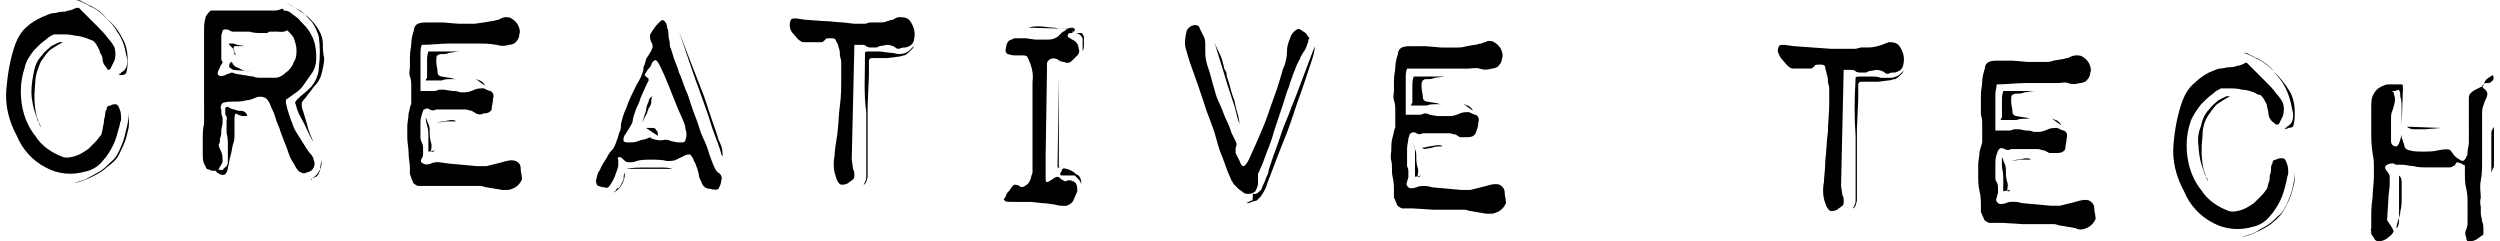 <?xml version="1.0" encoding="UTF-8" standalone="no"?>
<svg
   xmlns:dc="http://purl.org/dc/elements/1.1/"
   xmlns:cc="http://creativecommons.org/ns#"
   xmlns:rdf="http://www.w3.org/1999/02/22-rdf-syntax-ns#"
   xmlns:svg="http://www.w3.org/2000/svg"
   xmlns="http://www.w3.org/2000/svg"
   xmlns:sodipodi="http://sodipodi.sourceforge.net/DTD/sodipodi-0.dtd"
   xmlns:inkscape="http://www.inkscape.org/namespaces/inkscape"
   id="svg1037"
   viewBox="0 0 83.508 8.102"
   version="1.1"
   sodipodi:docname="CT.svg"
   width="0.87in"
   height="0.084in"
   inkscape:version="0.92.4 (5da689c313, 2019-01-14)">
  <defs
     id="defs7" />
  <sodipodi:namedview
     pagecolor="#ffffff"
     bordercolor="#666666"
     borderopacity="1"
     objecttolerance="10"
     gridtolerance="10"
     guidetolerance="10"
     inkscape:pageopacity="0"
     inkscape:pageshadow="2"
     inkscape:window-width="1715"
     inkscape:window-height="866"
     id="namedview5"
     showgrid="false"
     inkscape:pagecheckerboard="true"
     units="in"
     fit-margin-top="0"
     fit-margin-left="0"
     fit-margin-right="0"
     fit-margin-bottom="0"
     inkscape:zoom="3.94"
     inkscape:cx="62.297493"
     inkscape:cy="-4.6498774"
     inkscape:window-x="119"
     inkscape:window-y="48"
     inkscape:window-maximized="1"
     inkscape:current-layer="svg1037" />
  <path
     id="path20"
     d="m 3.329,2.214 c -0.044,-0.044 -0.089,-0.133 -0.089,-0.221 0,-0.088 -0.044,-0.177 -0.088,-0.221 0,-0.088 -0.044,-0.133 -0.088,-0.221 -0.044,-0.088 -0.089,-0.133 -0.133,-0.177 l -0.221,-0.088 c -0.133,-0.045 -0.266,-0.088 -0.398,-0.088 -0.133,-0.044 -0.31,-0.044 -0.443,-0.044 -0.089,0 -0.177,0 -0.266,0 -0.089,0.044 -0.177,0.088 -0.266,0.177 -0.133,0.088 -0.266,0.221 -0.398,0.354 -0.133,0.177 -0.266,0.354 -0.31,0.576 -0.088,0.266 -0.133,0.531 -0.133,0.797 0,0.531 0.133,1.063 0.487,1.505 0.221,0.354 0.576,0.576 0.93,0.708 0.133,0.044 0.31,0 0.443,-0.044 0.133,-0.044 0.266,-0.133 0.399,-0.221 0.088,-0.089 0.177,-0.177 0.266,-0.266 l 0.177,-0.221 0.044,-0.177 c 0,-0.088 0.044,-0.177 0.044,-0.266 0,-0.088 0.044,-0.177 0.044,-0.266 0,-0.089 0.044,-0.133 0.044,-0.133 0,-0.089 0.044,-0.133 0.133,-0.133 0.044,-0.044 0.133,-0.044 0.177,-0.044 0.044,0 0.089,0.044 0.133,0.177 0.044,0.088 0.044,0.221 0.044,0.354 -0.044,0.089 -0.044,0.221 -0.088,0.31 -0.044,0.177 -0.089,0.354 -0.177,0.531 -0.088,0.177 -0.221,0.398 -0.354,0.531 -0.133,0.177 -0.354,0.31 -0.576,0.354 -0.443,0.133 -0.93,0.089 -1.328,-0.133 C 0.894,5.401 0.54,5.003 0.363,4.56 c -0.266,-0.487 -0.398,-1.018 -0.354,-1.55 0.044,-0.531 0.133,-1.063 0.31,-1.55 0.089,-0.221 0.221,-0.443 0.399,-0.576 0.133,-0.133 0.31,-0.221 0.487,-0.31 0.133,-0.044 0.266,-0.133 0.398,-0.133 0.088,0 0.177,-0.044 0.221,-0.044 0.089,0 0.177,0 0.266,-0.045 0.088,0 0.177,-0.044 0.266,-0.088 0.044,0 0.089,0 0.089,0 0,0 0.044,0.044 0.088,0.088 0.044,0.045 0.133,0.133 0.177,0.177 l 0.354,0.354 c 0.133,0.133 0.266,0.266 0.354,0.398 0.089,0.088 0.177,0.221 0.221,0.31 0.044,0.133 0.044,0.31 0,0.443 -0.044,0.088 -0.089,0.177 -0.133,0.266 0,0.045 -0.089,0.045 -0.133,0.045 0.088,0 0,-0.045 -0.044,-0.133 z M 0.938,2.391 c 0.044,-0.221 0.133,-0.398 0.266,-0.531 0.089,-0.133 0.221,-0.221 0.31,-0.31 0.089,-0.044 0.177,-0.088 0.266,-0.133 0.088,0 0.133,0 0.133,0 -0.177,0.088 -0.31,0.177 -0.443,0.266 -0.133,0.133 -0.221,0.266 -0.31,0.399 -0.088,0.221 -0.177,0.443 -0.177,0.664 -0.044,0.399 -0.044,0.797 0.044,1.151 0.088,0.266 0.133,0.398 0.133,0.354 0,-0.044 -0.044,-0.133 -0.088,-0.177 -0.044,-0.133 -0.088,-0.266 -0.133,-0.398 -0.044,-0.177 -0.088,-0.399 -0.088,-0.576 0,-0.266 0.044,-0.487 0.088,-0.708 z m 2.833,0.089 c 0.044,0 0.088,0 0.088,-0.044 0.089,-0.045 0.133,-0.088 0.177,-0.177 0.044,-0.133 0.044,-0.266 0,-0.399 -0.044,-0.266 -0.133,-0.575 -0.31,-0.797 -0.088,-0.177 -0.221,-0.31 -0.354,-0.443 -0.133,-0.133 -0.266,-0.266 -0.443,-0.354 C 2.753,0.177 2.532,0.044 2.355,0 c 0.044,0 0.133,0 0.177,0.044 l 0.177,0.089 c 0.044,0.044 0.133,0.044 0.177,0.088 0.177,0.089 0.354,0.221 0.487,0.398 0.221,0.177 0.398,0.399 0.531,0.664 0.133,0.221 0.177,0.487 0.177,0.708 0,0.133 0,0.31 -0.044,0.443 0,0.044 -0.088,0.089 -0.177,0.089 0,0 -0.044,0 -0.088,-0.044 z m 0.354,1.284 c 0,0.133 0,0.266 0,0.398 0,0.133 -0.044,0.266 -0.088,0.443 -0.044,0.177 -0.133,0.354 -0.221,0.531 -0.089,0.221 -0.266,0.354 -0.443,0.487 -0.133,0.133 -0.31,0.221 -0.487,0.31 -0.177,0.089 -0.398,0.177 -0.62,0.221 0.133,-0.044 0.266,-0.089 0.398,-0.133 l 0.399,-0.221 c 0.177,-0.088 0.31,-0.221 0.443,-0.354 0.177,-0.133 0.266,-0.31 0.354,-0.531 0.089,-0.177 0.133,-0.398 0.177,-0.576 0.044,-0.177 0.088,-0.398 0.088,-0.576 z"
     inkscape:connector-curvature="0"
     style="stroke-width:0.443" />
  <path
     id="path22"
     d="m 6.871,0.354 c 0.088,0 0.221,0 0.31,0 h 0.487 0.841 0.443 c 0.088,0 0.177,0 0.266,-0.044 0.044,0 0.088,-0.044 0.088,0 0,0.044 0,0.044 0.044,0.044 0.088,0 0.177,0.045 0.221,0.089 0.089,0.088 0.221,0.133 0.31,0.266 0.133,0.133 0.266,0.266 0.354,0.443 0.133,0.221 0.177,0.487 0.177,0.797 0,0.177 -0.044,0.354 -0.133,0.487 -0.088,0.133 -0.221,0.31 -0.31,0.443 -0.089,0.133 -0.221,0.221 -0.354,0.31 -0.044,0.044 -0.133,0.088 -0.177,0.133 -0.044,0 -0.044,0.044 -0.044,0.044 0,0 0,0.044 0,0.089 0.044,0.221 0.133,0.487 0.221,0.708 0.044,0.133 0.089,0.221 0.177,0.354 0.088,0.133 0.133,0.221 0.221,0.354 0.088,0.133 0.133,0.221 0.221,0.31 0.044,0.044 0.089,0.133 0.089,0.177 0.044,0.089 0.044,0.177 0,0.266 -0.044,0.089 -0.089,0.133 -0.266,0.177 -0.044,0.044 -0.133,0 -0.221,-0.044 -0.089,-0.089 -0.133,-0.177 -0.177,-0.266 -0.089,-0.133 -0.133,-0.221 -0.177,-0.354 -0.044,-0.133 -0.088,-0.266 -0.133,-0.354 l -0.133,-0.354 c -0.044,-0.177 -0.133,-0.31 -0.177,-0.487 -0.044,-0.177 -0.133,-0.31 -0.177,-0.443 -0.044,-0.089 -0.088,-0.177 -0.177,-0.221 -0.089,-0.044 -0.221,-0.044 -0.31,0 -0.088,0.044 -0.221,0.089 -0.31,0.089 -0.133,0.044 -0.31,0.044 -0.443,0.044 -0.133,0 -0.221,0 -0.354,0.045 -0.044,0.044 -0.088,0.133 -0.044,0.221 0,0.088 0,0.177 0.044,0.266 0,0.044 0,0.088 0,0.177 0,0.088 -0.044,0.177 -0.044,0.266 0,0.088 0,0.177 -0.044,0.266 0,0.089 0,0.177 -0.044,0.177 0,0.089 0.044,0.177 0.088,0.266 0.044,0.089 0.044,0.221 0.044,0.31 0,0.088 -0.088,0.177 -0.133,0.266 -0.088,0.045 -0.177,0.089 -0.266,0.045 -0.089,-0.045 -0.133,-0.045 -0.133,-0.045 l -0.089,-0.177 c -0.044,-0.088 -0.044,-0.221 -0.044,-0.354 0,-0.177 0,-0.354 0,-0.487 0,-0.133 0,-0.354 0.044,-0.487 0,-0.177 0,-0.266 0,-0.266 V 3.41 c 0,-0.266 0,-0.575 0,-0.93 0,-0.354 0,-0.62 0,-0.93 V 1.019 c 0,-0.133 0,-0.266 0.044,-0.399 0,-0.088 0.088,-0.177 0.177,-0.266 z m 0.487,3.497 V 3.675 c 0,-0.089 0.044,-0.089 0.088,-0.089 0.088,0.044 0.133,0.089 0.221,0.089 0.088,0.044 0.133,0.044 0.221,0.044 0.088,0 0.133,0.044 0.177,0.089 0.044,0.088 0.044,0.088 -0.044,0.088 -0.089,0 -0.133,0 -0.221,-0.045 l -0.088,-0.044 c -0.044,0.044 -0.044,0.133 -0.044,0.177 0,0.044 0,0.133 0,0.221 0,0.088 0,0.177 0,0.266 0,0.133 0,0.266 -0.044,0.354 -0.044,0.133 -0.044,0.266 -0.089,0.398 -0.044,0.133 -0.044,0.266 -0.088,0.398 0,0.089 -0.044,0.177 -0.088,0.221 -0.044,0.044 -0.133,0.044 -0.266,-0.044 l -0.177,-0.177 c 0.044,0.044 0.089,0.044 0.133,0.044 0.044,0 0.133,0.044 0.177,0.044 0.044,0 0.044,0 0.044,0 0.044,-0.044 0.044,-0.089 0.088,-0.089 0.044,-0.044 0.088,-0.088 0.088,-0.177 0,-0.089 0,-0.177 0,-0.266 0,-0.089 0,-0.177 0,-0.266 0,-0.133 0,-0.31 -0.044,-0.443 0,-0.177 0,-0.31 0,-0.443 0.044,-0.088 -0.044,-0.177 -0.044,-0.177 z m 1.682,-2.789 h -0.177 c -0.044,0 -0.044,0 -0.088,0.045 -0.089,0 -0.221,0 -0.31,0 -0.177,0 -0.266,-0.045 -0.31,-0.045 h -0.221 c -0.044,0 -0.133,0 -0.177,0 -0.044,0 -0.088,0 -0.133,0 -0.044,0 -0.044,0 -0.133,-0.044 -0.044,-0.044 -0.177,-0.044 -0.221,0 0,0.044 -0.044,0.133 -0.044,0.177 0,0 0,0.044 0,0.088 0,0.044 0,0.133 0,0.221 0,0.089 0,0.177 0,0.266 0,0.044 0,0.133 0,0.177 0,0.044 0,0.089 0.044,0.133 0,0 0,0.044 -0.044,0.088 -0.044,0.044 -0.044,0.133 -0.089,0.177 -0.044,0.088 -0.044,0.177 0,0.177 0.044,0.044 0.089,0.044 0.221,0 0.044,-0.044 0.133,-0.044 0.221,-0.089 l 0.133,0.044 0.266,0.044 c 0.089,0 0.177,0.044 0.31,0.044 0.088,0.044 0.177,0.044 0.266,0.044 0.177,0 0.31,0 0.487,0 0.133,0 0.266,-0.088 0.354,-0.177 0.133,-0.088 0.221,-0.221 0.266,-0.354 0.088,-0.133 0.088,-0.266 0.088,-0.399 0,-0.133 -0.044,-0.266 -0.088,-0.398 -0.044,-0.088 -0.133,-0.177 -0.221,-0.266 -0.133,0.088 -0.266,0.044 -0.398,0.044 z m -1.55,0.399 c 0,0 0,0 0.089,0 0.044,0 0.088,0 0.177,0.044 l 0.266,0.044 h -0.133 c -0.089,0 -0.133,0 -0.221,0 -0.044,0.044 -0.044,0.089 0,0.177 0,0.044 0.044,0.088 0.044,0.133 v 0 c -0.044,-0.044 -0.088,-0.088 -0.044,-0.088 0,-0.044 -0.044,-0.088 -0.044,-0.133 -0.133,-0.133 -0.177,-0.177 -0.133,-0.177 z m 0.089,0.62 0.044,0.088 c 0.044,0.045 0.088,0.089 0.133,0.089 l 0.177,0.089 c 0.089,0.044 0.177,0.044 0.266,0.044 l -0.576,-0.044 -0.133,-0.089 c 0,0 0,-0.044 0,-0.044 0,-0.089 0.044,-0.133 0.089,-0.133 z m 1.815,-1.992 c 0.266,0.133 0.531,0.31 0.753,0.487 0.133,0.133 0.266,0.266 0.354,0.443 0.088,0.133 0.133,0.31 0.133,0.443 0,0.177 0,0.31 0.044,0.487 0,0.177 -0.044,0.354 -0.089,0.531 -0.044,0.177 -0.133,0.31 -0.266,0.443 -0.089,0.133 -0.177,0.221 -0.266,0.354 -0.044,0.044 -0.088,0.089 -0.133,0.177 0,0.089 0,0.177 0.044,0.266 0.044,0.133 0.088,0.31 0.133,0.443 0.044,0.221 0.133,0.399 0.221,0.62 -0.133,-0.221 -0.221,-0.443 -0.31,-0.62 -0.089,-0.177 -0.177,-0.31 -0.221,-0.443 -0.044,-0.088 -0.044,-0.177 -0.088,-0.266 0,-0.045 0.044,-0.089 0.133,-0.177 0.088,-0.088 0.221,-0.177 0.354,-0.31 0.177,-0.177 0.31,-0.443 0.31,-0.708 0.044,-0.354 0.044,-0.664 0,-1.018 -0.044,-0.177 -0.133,-0.354 -0.221,-0.487 -0.133,-0.133 -0.221,-0.266 -0.398,-0.399 -0.088,-0.044 -0.266,-0.133 -0.487,-0.266 z M 10.236,6.021 c 0,0 0.044,-0.044 0.044,-0.044 0.044,0 0.089,-0.045 0.133,-0.045 0.044,-0.044 0.088,-0.088 0.088,-0.133 0.044,-0.044 0.044,-0.088 0.044,-0.177 l 0.044,-0.266 c 0,0.044 0,0.089 0,0.133 0,0.089 -0.044,0.221 -0.088,0.266 -0.044,0.089 -0.133,0.177 -0.221,0.221 -0.044,0.088 -0.044,0.088 -0.044,0.044 z"
     inkscape:connector-curvature="0"
     style="stroke-width:0.443" />
  <path
     id="path24"
     d="m 15.947,1.461 c -0.044,0 -0.177,0 -0.398,0 h -0.664 c -0.266,0 -0.62,0.044 -0.93,0.044 -0.044,0.089 -0.044,0.221 -0.044,0.31 v 0.531 0.708 c 0.088,0 0.133,0 0.221,0 h 0.221 c 0.044,0 0.088,0 0.177,-0.044 h 0.177 l 0.266,0.044 c 0.088,0 0.177,0 0.266,0.044 h 0.177 c 0.089,0 0.221,-0.044 0.31,-0.089 0.089,-0.044 0.221,-0.044 0.31,-0.044 0.089,0.044 0.177,0.089 0.221,0.089 0.088,0.044 0.133,0.133 0.088,0.266 0,0.133 -0.044,0.221 -0.044,0.354 -0.044,0.088 -0.133,0.133 -0.266,0.133 -0.088,0.044 -0.177,0.044 -0.266,0 -0.044,-0.044 -0.088,-0.044 -0.133,-0.089 -0.088,0 -0.133,-0.044 -0.221,-0.044 h -0.753 c -0.044,0 -0.133,0 -0.221,0 -0.088,0.044 -0.133,0.044 -0.221,0 -0.044,-0.044 -0.133,-0.044 -0.177,0 -0.044,0 -0.044,0.044 -0.089,0.177 -0.044,0.133 -0.044,0.222 -0.044,0.354 0,0.133 0,0.222 0,0.354 0,0.088 0,0.133 0.044,0.221 0.044,0.089 0.044,0.133 0.044,0.221 0,0.044 0,0.088 0,0.133 0,0.044 0,0.133 -0.044,0.177 -0.044,0.088 -0.044,0.133 0.044,0.177 0.089,0.045 0.133,0.045 0.266,0 0.089,-0.044 0.177,-0.044 0.266,-0.044 l 0.31,0.044 0.487,0.045 0.487,0.044 c 0.088,0 0.221,0 0.31,0 0.177,-0.044 0.354,-0.088 0.531,-0.133 0.133,-0.044 0.31,-0.089 0.443,-0.044 0.088,0.044 0.177,0.088 0.177,0.266 0,0.133 0.044,0.221 0.044,0.354 -0.044,0.088 -0.089,0.177 -0.221,0.266 -0.088,0.044 -0.177,0.088 -0.266,0.088 -0.044,0 -0.133,0 -0.177,0 l -0.266,-0.044 -0.266,-0.044 c -0.044,0 -0.133,-0.044 -0.177,-0.044 h -0.354 -0.708 -0.708 -0.354 c -0.089,-0.044 -0.177,-0.088 -0.177,-0.177 -0.044,-0.044 -0.044,-0.133 -0.089,-0.221 0,0 0,-0.089 0,-0.221 0,-0.133 -0.044,-0.31 -0.044,-0.487 0,-0.177 -0.044,-0.354 -0.044,-0.531 0,-0.177 0,-0.266 0,-0.354 0,-0.133 0.044,-0.31 0.044,-0.443 0.044,-0.133 0.044,-0.266 0.089,-0.31 0,-0.089 0,-0.133 0,-0.221 0,-0.088 0,-0.221 0,-0.354 0,-0.133 0,-0.266 -0.044,-0.354 -0.044,-0.133 0,-0.221 0,-0.31 0,-0.089 0,-0.177 0,-0.354 0,-0.177 0.044,-0.31 0.044,-0.443 0,-0.133 0.044,-0.31 0.088,-0.443 0,-0.089 0.044,-0.177 0.133,-0.221 0.089,-0.044 0.221,-0.044 0.31,-0.044 0.177,0 0.31,0 0.531,0 l 0.531,0.044 h 0.31 c 0.044,0 0.133,0 0.221,0 l 0.31,-0.044 0.266,-0.044 c 0.089,0 0.133,-0.044 0.221,-0.044 0.089,-0.045 0.177,-0.088 0.221,-0.088 0.089,0 0.177,0 0.221,0.044 0.088,0.045 0.177,0.133 0.221,0.221 0.044,0.088 0.089,0.221 0.044,0.31 0,0.088 -0.044,0.177 -0.088,0.221 -0.044,0.088 -0.177,0.133 -0.266,0.133 -0.133,0.044 -0.266,0.044 -0.399,0 -0.266,-0.044 -0.398,-0.044 -0.531,-0.044 z m -0.708,0.266 c -0.133,0 -0.266,0.044 -0.354,0.044 -0.088,0.044 -0.177,0.044 -0.266,0.044 -0.044,0 -0.088,0 -0.133,0.044 -0.044,0 -0.044,0.089 -0.044,0.222 0,0.133 0.044,0.221 0.044,0.354 0,0.089 0.088,0.133 0.133,0.133 l 0.266,0.044 c 0.089,0 0.133,0.044 0.221,0.044 h 0.088 c -0.088,0 -0.133,0 -0.221,0 -0.133,0 -0.266,0 -0.354,0.044 -0.133,0 -0.31,0 -0.531,0 0,-0.044 0.044,-0.088 0.044,-0.088 0,-0.044 0,-0.133 0,-0.177 V 2.037 c 0,-0.089 0,-0.177 0.044,-0.31 z m -1.151,2.214 c 0.044,0.088 0.044,0.133 0.088,0.221 0.044,0.089 0.044,0.177 0.044,0.266 0,0.088 0,0.221 0.044,0.354 0.044,0.133 0,0.221 0,0.266 0,0.044 0,0.044 0.044,0.044 0.044,0 0.044,0 0.089,-0.044 l -0.221,0.044 c 0,-0.177 0,-0.354 0,-0.487 0,-0.133 0,-0.266 -0.044,-0.398 -0.044,-0.133 -0.044,-0.221 -0.044,-0.266 z m 0.31,0.177 h 0.044 c 0.089,0 0.133,-0.044 0.221,-0.044 l 0.266,-0.044 c 0.088,0 0.133,0 0.177,0.044 h -0.089 c -0.088,0 -0.177,0 -0.266,0 l -0.266,0.044 z m 1.372,-1.461 c 0.044,0 0.088,0.044 0.133,0.044 0.089,0.044 0.133,0.088 0.177,0.177 z"
     inkscape:connector-curvature="0"
     style="stroke-width:0.443" />
  <path
     id="path26"
     d="m 19.887,6.242 c -0.044,0 -0.088,-0.088 -0.088,-0.177 0.044,-0.133 0.044,-0.266 0.133,-0.354 0.044,-0.133 0.133,-0.266 0.221,-0.398 0.044,-0.089 0.089,-0.177 0.177,-0.266 0.089,-0.088 0.133,-0.221 0.177,-0.354 0.044,-0.089 0.044,-0.177 0.089,-0.266 0.044,-0.089 0.044,-0.177 0.044,-0.266 0.044,-0.177 0.089,-0.354 0.177,-0.531 0.089,-0.266 0.221,-0.531 0.354,-0.797 0.089,-0.133 0.177,-0.31 0.221,-0.487 0,-0.045 0,-0.133 0.044,-0.177 0,-0.044 0.044,-0.133 0.044,-0.177 0.044,-0.088 0.089,-0.133 0.133,-0.221 0.044,-0.044 0.044,-0.088 0.089,-0.177 0,-0.044 0,-0.133 -0.044,-0.177 -0.044,-0.088 -0.044,-0.177 -0.044,-0.221 0,-0.044 0.044,-0.089 0.089,-0.177 0.044,-0.044 0.088,-0.133 0.133,-0.177 0.044,-0.044 0.089,-0.088 0.133,-0.133 0.044,-0.044 0.089,-0.044 0.133,0 0.044,0.044 0.089,0.133 0.089,0.221 0.044,0.089 0.044,0.177 0.044,0.266 0,0.088 0.044,0.177 0.044,0.266 0,0.044 0,0.133 0.044,0.177 0,0.044 0.044,0.133 0.089,0.31 0.044,0.133 0.133,0.31 0.177,0.487 0.088,0.177 0.133,0.354 0.221,0.576 0.089,0.177 0.133,0.354 0.177,0.487 0.044,0.133 0.089,0.266 0.177,0.487 0.089,0.221 0.133,0.443 0.221,0.62 0.089,0.177 0.177,0.399 0.221,0.576 0.044,0.133 0.089,0.221 0.133,0.354 0.044,0.088 0.089,0.221 0.177,0.266 0.088,0.045 0.133,0.177 0.088,0.266 0,0.089 -0.044,0.177 -0.088,0.266 -0.044,0.044 -0.133,0.044 -0.31,0 -0.133,0 -0.221,-0.089 -0.266,-0.221 -0.044,-0.088 -0.089,-0.177 -0.089,-0.266 0,-0.044 -0.044,-0.133 -0.044,-0.177 -0.044,-0.088 -0.044,-0.133 -0.089,-0.221 -0.044,-0.044 -0.044,-0.133 -0.089,-0.177 -0.044,-0.044 -0.044,-0.089 -0.089,-0.089 0,0 -0.089,0 -0.177,0.044 -0.089,0.044 -0.177,0.089 -0.266,0.133 -0.089,0.044 -0.177,0.044 -0.31,0.044 -0.177,-0.044 -0.354,-0.044 -0.531,-0.044 -0.177,0 -0.354,0 -0.487,0.044 -0.089,0.044 -0.177,0.044 -0.266,0.044 -0.089,0 -0.133,-0.044 -0.177,-0.089 -0.044,-0.044 -0.089,-0.089 -0.133,-0.089 -0.044,0 -0.089,0.044 -0.044,0.089 0,0.044 0,0.133 0,0.177 0,0.088 -0.044,0.177 -0.089,0.31 -0.044,0.133 -0.089,0.221 -0.177,0.354 -0.044,0.089 -0.133,0.133 -0.177,0.089 -0.133,0 -0.177,-0.044 -0.221,-0.044 z m 0.886,-0.443 c 0,0.177 -0.044,0.31 -0.133,0.443 -0.044,0.089 -0.133,0.133 -0.221,0.221 0,-0.044 0,-0.044 0.044,-0.044 0,-0.044 0,-0.044 0.044,-0.088 l 0.089,-0.044 c 0.044,-0.089 0.089,-0.177 0.133,-0.266 0,-0.089 0,-0.177 0.044,-0.221 z M 22.721,4.029 22.544,3.63 C 22.455,3.409 22.366,3.188 22.278,2.966 22.189,2.745 22.101,2.524 22.012,2.346 21.968,2.258 21.924,2.125 21.835,2.037 c -0.044,-0.044 -0.089,0 -0.133,0.044 -0.044,0.044 -0.044,0.133 -0.089,0.177 -0.044,0.044 -0.089,0.088 -0.133,0.177 -0.044,0.044 -0.044,0.089 -0.044,0.089 l 0.089,0.088 c 0.044,0 0.044,0.044 0.044,0.088 0,0 -0.044,0.088 -0.089,0.177 l -0.177,0.398 c -0.044,0.177 -0.133,0.31 -0.177,0.443 -0.044,0.133 -0.089,0.266 -0.089,0.31 0,0.089 -0.044,0.133 -0.089,0.221 -0.044,0.088 -0.089,0.133 -0.133,0.221 -0.044,0.044 -0.089,0.133 -0.089,0.177 0,0.044 0,0.089 0,0.089 0.044,0.044 0.089,0.044 0.177,0.044 0.088,0 0.221,0 0.31,-0.044 0.089,-0.044 0.221,-0.044 0.31,-0.089 0.089,-0.044 0.133,-0.044 0.133,0 0.133,0.044 0.31,0.089 0.443,0.044 0.089,0 0.133,0 0.221,0.044 l 0.221,0.044 c 0.044,0 0.133,0 0.177,0 0.044,0 0.089,-0.044 0.089,-0.088 0.044,-0.133 0.044,-0.221 0,-0.354 0,-0.088 -0.044,-0.221 -0.089,-0.31 z m -1.904,1.638 c 0.221,-0.044 0.443,-0.044 0.664,-0.044 h 0.487 c 0.133,0 0.266,0 0.398,0.044 z m 0.531,-1.55 c 0.044,-0.133 0.088,-0.266 0.133,-0.399 0,-0.088 0.044,-0.221 0.089,-0.31 0,-0.088 0.044,-0.133 0.133,-0.177 -0.044,0.044 -0.044,0.133 -0.044,0.177 0,0.089 -0.044,0.177 -0.089,0.221 0,0.044 -0.044,0.088 -0.044,0.133 0,0.044 -0.044,0.088 -0.089,0.177 z m 0.133,0.177 h 0.089 c 0.044,0 0.089,0 0.133,0 0.044,0 0.088,0 0.133,0.089 0.044,0.045 0.044,0.088 0.044,0.177 z m 2.568,0.93 c -0.044,0 -0.044,-0.088 -0.089,-0.221 -0.044,-0.133 -0.089,-0.266 -0.177,-0.487 C 23.695,4.294 23.65,4.117 23.562,3.852 23.473,3.586 23.385,3.365 23.296,3.099 23.075,2.524 22.853,1.815 22.588,1.062 c 0.31,0.797 0.576,1.505 0.841,2.17 l 0.266,0.797 c 0.088,0.266 0.177,0.487 0.221,0.664 0.088,0.177 0.133,0.31 0.133,0.443 0,0.133 0.044,0.133 0,0.088 z"
     inkscape:connector-curvature="0"
     style="stroke-width:0.443" />
  <path
     id="path28"
     d="m 28.476,0.797 h 0.177 c 0.044,0 0.089,0 0.177,0 0.044,0 0.133,-0.044 0.177,-0.044 h 0.31 c 0.088,0 0.177,0 0.266,-0.044 0.044,0 0.089,-0.044 0.177,-0.044 0.089,-0.045 0.133,-0.088 0.221,-0.088 0.089,0 0.177,0 0.266,0.044 0.089,0.044 0.133,0.133 0.177,0.221 0.089,0.177 0.089,0.354 0.044,0.531 -0.044,0.133 -0.133,0.177 -0.266,0.221 -0.089,0 -0.133,0 -0.221,0.044 -0.044,0 -0.089,0 -0.133,-0.044 -0.044,-0.044 -0.177,-0.089 -0.266,-0.089 l -0.266,0.044 -0.089,0.044 c -0.044,0 -0.089,0 -0.177,0 -0.044,0 -0.133,0 -0.177,-0.044 -0.044,-0.044 -0.089,-0.044 -0.177,-0.044 h -0.221 l -0.089,3.852 0.044,0.31 c 0.044,0.089 0.044,0.133 0.044,0.221 0,0.044 0,0.088 -0.044,0.133 -0.044,0.044 -0.133,0.088 -0.177,0.133 -0.088,0.044 -0.133,0.044 -0.221,0.044 -0.044,0 -0.133,-0.088 -0.177,-0.266 -0.089,-0.221 -0.089,-0.487 -0.044,-0.708 0,-0.177 0.044,-0.398 0.089,-0.708 0.044,-0.31 0.044,-0.664 0.089,-0.974 0.044,-0.31 0.044,-0.62 0.044,-0.93 0,-0.177 0,-0.354 0,-0.531 0,-0.089 -0.044,-0.177 -0.044,-0.222 0,-0.088 0,-0.177 -0.044,-0.266 0,-0.089 -0.044,-0.133 -0.089,-0.221 0,-0.044 -0.044,-0.088 -0.133,-0.088 -0.133,0 -0.221,0 -0.221,0.044 -0.044,0.044 -0.089,0.088 -0.133,0.088 -0.044,0 -0.088,0 -0.133,0 h -0.221 -0.221 c -0.044,0 -0.089,0 -0.133,-0.044 -0.089,-0.044 -0.133,-0.133 -0.221,-0.221 -0.089,-0.089 -0.133,-0.177 -0.133,-0.31 0,-0.044 0,-0.133 0.044,-0.177 0,-0.044 0.089,-0.044 0.177,-0.044 l 0.31,0.044 0.62,0.044 c 0.221,0 0.443,0.044 0.62,0.044 z m 0.354,0.974 c 0,-0.044 0.088,-0.044 0.177,-0.044 h 0.31 l 0.354,0.044 c 0.133,0 0.221,0.044 0.31,0.044 0.133,0 0.266,-0.044 0.354,-0.133 0.044,-0.044 0.089,-0.088 0.133,-0.133 0,0.044 -0.044,0.089 -0.088,0.133 -0.044,0.044 -0.133,0.133 -0.221,0.177 -0.088,0 -0.133,0.045 -0.221,0.045 l -0.354,0.044 c -0.133,0 -0.221,0 -0.354,0 h -0.177 c -0.044,0 -0.089,0.044 -0.089,0.089 v 0.487 l -0.044,1.018 c 0,0.398 0,0.753 0,1.151 0,0.398 0,0.664 0,0.841 0,0.133 0,0.266 0,0.398 0,0.045 -0.044,0.133 -0.044,0.177 -0.044,0.044 -0.044,0.088 -0.089,0.088 0,-0.044 0.044,-0.044 0.044,-0.088 0.044,-0.088 0.044,-0.133 0.044,-0.221 V 5.668 c 0,-0.133 0,-0.31 0,-0.487 0,-0.177 0,-0.398 0,-0.664 0,-0.266 0,-0.487 0,-0.753 -0.089,-0.575 -0.044,-1.24 -0.044,-1.992 z"
     inkscape:connector-curvature="0"
     style="stroke-width:0.443" />
  <path
     id="path30"
     d="m 35.781,1.107 c 0.044,0 0.089,0 0.133,0 0.044,0 0.089,0 0.133,0 0.044,0 0.089,0 0.089,0.044 0.044,0.044 0.044,0.088 0.044,0.133 0,0.044 0,0.133 0,0.177 0,0.089 0,0.177 -0.044,0.266 V 1.461 c 0,-0.044 0,-0.133 0,-0.177 -0.044,-0.088 -0.133,-0.177 -0.266,-0.177 -0.133,0 -0.221,0 -0.221,0.044 0,0.044 -0.044,0.044 0,0.088 0.044,0.045 0.088,0.045 0.133,0.089 0.133,0.044 0.221,0.177 0.221,0.31 0.044,0.088 0,0.177 -0.044,0.221 -0.044,0.044 -0.133,0.133 -0.177,0.177 -0.089,0.088 -0.177,0.088 -0.266,0.045 -0.089,0 -0.177,-0.045 -0.222,-0.089 -0.088,-0.044 -0.177,-0.044 -0.266,0 -0.044,0.044 -0.089,0.089 -0.089,0.133 v 0.266 l -0.044,2.834 V 5.446 c 0,0.089 0,0.177 0,0.266 0,0.088 0,0.177 0,0.266 0,0.088 0,0.133 0.044,0.133 0.044,0 0.089,-0.044 0.177,-0.088 0.044,-0.044 0.133,-0.089 0.177,-0.089 0.044,0 0.089,0.045 0.133,0.089 0.089,0.044 0.133,0.088 0.177,0.044 0.089,-0.044 0.221,0 0.31,0.089 0.044,0.088 0.044,0.177 0.044,0.266 -0.044,0.088 -0.089,0.221 -0.133,0.31 -0.044,0.089 -0.177,0.177 -0.266,0.177 -0.133,0 -0.221,0 -0.354,-0.044 -0.089,0 -0.221,-0.044 -0.398,-0.044 l -0.398,-0.044 c -0.133,0 -0.31,0 -0.531,0 -0.221,0 -0.354,0 -0.354,-0.044 -0.044,-0.044 -0.044,-0.044 0,-0.089 0.044,-0.044 0.044,-0.133 0.089,-0.177 0.044,-0.044 0.089,-0.089 0.133,-0.177 0.044,-0.044 0.089,-0.089 0.089,-0.089 0.044,0 0.133,0 0.177,0.045 0.044,0.044 0.133,0.044 0.177,0 0.088,-0.045 0.133,-0.088 0.177,-0.177 0.044,-0.088 0.044,-0.177 0.089,-0.266 V 5.313 c 0,-0.266 0,-0.62 0,-0.974 0,-0.354 0,-0.664 0,-0.974 0,-0.31 0,-0.487 0,-0.62 0.044,-0.31 -0.044,-0.575 -0.177,-0.841 -0.044,-0.045 -0.088,-0.045 -0.177,-0.045 H 33.833 c -0.089,0 -0.177,-0.044 -0.221,-0.044 -0.044,-0.044 -0.089,-0.088 -0.044,-0.221 0,-0.089 0.044,-0.177 0.089,-0.221 0.044,-0.044 0.133,-0.044 0.177,-0.088 0.088,0 0.133,0 0.221,0 0.044,0 0.133,0 0.177,0 l 0.31,0.044 c 0.133,0 0.31,0 0.443,0 0.133,0 0.266,-0.044 0.354,-0.133 0.044,-0.044 0.089,-0.089 0.133,-0.133 0.044,0 0.089,-0.044 0.133,-0.088 0.044,-0.045 0.133,-0.045 0.177,-0.045 0.089,0 0.089,0.045 0.089,0.089 0,0.044 -0.044,0.044 -0.089,0.044 0.044,0.045 0,0.045 0,0.045 z M 34.32,0.93 c 0.133,-0.044 0.221,-0.044 0.354,-0.044 0.177,0 0.354,0.044 0.531,0.044 0.177,0.044 0.443,0.044 0.708,0.044 z m 1.018,3.055 c 0,0.354 0,0.708 0,0.974 0,0.177 0,0.354 0,0.531 0,0 0,0.045 0,0.045 0,0 0,0.044 0,0.044 0,0 0,0.044 0.044,0.044 h -0.089 l 0.044,-3.055 z m 0.089,1.771 c 0,-0.089 0.089,-0.133 0.133,-0.089 0,0 0,0 0.044,0 0.133,0.044 0.221,0.089 0.31,0.177 0.133,0.044 0.177,0.177 0.177,0.31 0,0.088 0,0.177 0,0.266 0,0.044 0,0 0,-0.044 0,-0.044 0,-0.133 0,-0.177 0,-0.044 -0.044,-0.133 -0.089,-0.177 -0.044,-0.044 -0.089,-0.089 -0.133,-0.133 h -0.089 c -0.044,0 -0.089,0 -0.177,0 -0.044,0 -0.088,0 -0.133,0 -0.044,0 -0.089,0 -0.089,-0.044 0,-0.044 0.044,-0.089 0.044,-0.089 0,0 0,0 0,0 z"
     inkscape:connector-curvature="0"
     style="stroke-width:0.443" />
  <path
     id="path32"
     d="m 43.706,1.417 c -0.044,0.088 -0.044,0.133 -0.089,0.221 -0.044,0.088 -0.089,0.133 -0.133,0.221 -0.044,0.045 -0.044,0.133 -0.089,0.177 -0.044,0.088 -0.089,0.177 -0.133,0.31 -0.044,0.088 -0.089,0.221 -0.133,0.354 -0.044,0.088 -0.044,0.177 -0.089,0.266 -0.044,0.089 -0.089,0.266 -0.177,0.531 l -0.31,0.93 c -0.089,0.354 -0.221,0.62 -0.31,0.885 -0.089,0.266 -0.177,0.398 -0.177,0.443 -0.044,0.044 -0.044,0.089 -0.044,0.133 0,0.088 0,0.177 0,0.266 0,0.088 -0.044,0.177 -0.089,0.266 -0.044,0.044 -0.133,0.088 -0.221,0.088 -0.044,0 -0.133,0 -0.177,-0.044 -0.044,-0.044 -0.133,-0.089 -0.177,-0.133 -0.044,-0.044 -0.089,-0.089 -0.133,-0.133 -0.044,-0.044 -0.044,-0.088 -0.089,-0.133 l -0.133,-0.31 -0.177,-0.487 C 40.784,5.18 40.696,4.958 40.607,4.604 40.518,4.25 40.341,3.896 40.209,3.453 40.076,3.055 39.943,2.656 39.81,2.302 39.677,1.948 39.633,1.727 39.589,1.594 c -0.044,-0.177 0,-0.398 0.044,-0.576 0.089,-0.133 0.177,-0.177 0.31,-0.177 0.133,0.044 0.089,0.044 0.133,0.133 0.044,0.088 0.089,0.177 0.133,0.266 0.044,0.089 0.044,0.177 0.044,0.31 0,0.089 0,0.133 0,0.221 0,0.177 0.044,0.354 0.089,0.487 0.088,0.221 0.133,0.487 0.221,0.753 0.044,0.177 0.089,0.31 0.177,0.487 0.089,0.177 0.133,0.354 0.221,0.531 0.089,0.177 0.133,0.31 0.177,0.443 0.044,0.089 0.089,0.177 0.133,0.266 0.044,0.089 0.044,0.133 0,0.221 0,0.044 0,0.133 0,0.177 0.044,0.088 0.089,0.177 0.133,0.266 0.044,0.133 0.089,0.177 0.133,0.177 0.089,-0.044 0.133,-0.133 0.177,-0.221 l 0.221,-0.487 c 0.044,-0.089 0.133,-0.31 0.266,-0.62 0.133,-0.31 0.221,-0.62 0.354,-0.974 0.133,-0.354 0.221,-0.664 0.31,-0.974 0.089,-0.177 0.133,-0.398 0.133,-0.62 0,-0.177 0.088,-0.354 0.133,-0.487 0.044,-0.089 0.133,-0.177 0.221,-0.221 0.044,0 0.089,0 0.133,0.044 0.044,0.044 0.089,0.044 0.133,0.088 0.044,0.044 0.089,0.133 0.133,0.177 -0.044,0.044 -0.044,0.088 -0.044,0.133 z m -2.302,2.745 c 0,-0.044 -0.044,-0.088 -0.044,-0.133 -0.044,-0.088 -0.044,-0.177 -0.089,-0.31 0,-0.044 -0.044,-0.177 -0.133,-0.443 C 41.05,3.011 40.961,2.745 40.873,2.435 L 40.519,1.284 c 0.044,0.177 0.133,0.354 0.221,0.531 0.089,0.177 0.089,0.266 0.133,0.399 0,0.088 0.044,0.133 0.089,0.221 0,0.133 0.044,0.221 0.089,0.354 0.044,0.177 0.089,0.354 0.177,0.576 0.044,0.221 0.088,0.398 0.133,0.531 0,0.044 0.044,0.177 0.044,0.266 z m 2.524,-2.612 c 0,0.133 -0.044,0.31 -0.089,0.443 l -0.31,0.93 c -0.133,0.354 -0.266,0.753 -0.398,1.151 -0.133,0.398 -0.31,0.797 -0.443,1.151 -0.133,0.354 -0.266,0.708 -0.354,0.93 -0.044,0.177 -0.133,0.31 -0.221,0.443 -0.044,0.044 -0.089,0.088 -0.133,0.133 L 41.803,6.774 c -0.044,0.044 -0.133,0.044 -0.177,0.044 L 41.803,6.73 c 0.044,0 0.044,-0.045 0.044,-0.133 0,-0.044 0,-0.044 0,-0.088 h 0.044 c 0.044,0 0.088,0 0.133,-0.044 0.044,-0.044 0.133,-0.089 0.133,-0.177 0.044,-0.089 0.089,-0.177 0.133,-0.31 0.044,-0.088 0.089,-0.177 0.089,-0.266 l 0.177,-0.531 c 0.089,-0.221 0.177,-0.487 0.266,-0.752 0.088,-0.266 0.221,-0.531 0.31,-0.797 0.221,-0.531 0.487,-1.284 0.797,-2.081 z"
     inkscape:connector-curvature="0"
     style="stroke-width:0.443" />
  <path
     id="path34"
     d="m 49.063,2.302 h -1.107 c -0.266,0 -0.62,0 -0.93,0 -0.044,0.088 -0.044,0.221 -0.044,0.31 v 0.531 0.708 c 0.089,0 0.133,0 0.221,0 0.089,0 0.133,0 0.221,0 0.044,0 0.089,0 0.177,-0.044 0.044,0 0.133,0 0.177,0.044 l 0.266,0.045 c 0.089,0 0.177,0 0.266,0 h 0.177 c 0.089,0 0.221,-0.045 0.31,-0.088 0.089,-0.044 0.221,-0.044 0.31,-0.044 0.089,0.044 0.177,0.088 0.221,0.088 0.089,0.045 0.133,0.133 0.089,0.266 0,0.133 -0.044,0.221 -0.089,0.354 -0.044,0.089 -0.133,0.133 -0.266,0.133 -0.089,0 -0.177,0 -0.266,0 l -0.133,-0.088 c -0.088,0 -0.133,-0.044 -0.221,-0.044 h -0.354 -0.531 c -0.088,0.044 -0.133,0.044 -0.221,0 -0.044,-0.044 -0.133,-0.044 -0.177,0 -0.044,0 -0.044,0.044 -0.089,0.177 0,0.088 -0.044,0.221 -0.044,0.354 0,0.133 0,0.221 0,0.354 0,0.089 0,0.133 0,0.221 0.044,0.088 0.044,0.133 0.044,0.221 0,0.089 0,0.133 0,0.133 0,0.045 -0.044,0.133 -0.044,0.177 -0.044,0.088 0,0.133 0.044,0.177 0.044,0.044 0.133,0.044 0.266,0 0.089,-0.044 0.177,-0.044 0.266,-0.044 0.044,0 0.133,0 0.266,0.044 l 0.487,0.044 0.487,0.044 c 0.089,0 0.221,0 0.31,0 0.177,-0.044 0.354,-0.088 0.531,-0.133 0.133,-0.045 0.31,-0.088 0.443,-0.045 0.089,0.045 0.177,0.133 0.177,0.266 0,0.133 0.044,0.221 0.044,0.354 -0.044,0.088 -0.088,0.177 -0.221,0.266 -0.088,0.044 -0.177,0.089 -0.266,0.089 -0.044,0 -0.133,0 -0.177,0 L 49.417,7.128 49.152,7.083 c -0.044,0 -0.133,-0.044 -0.177,-0.044 h -0.354 -0.708 l -0.708,-0.044 h -0.354 c -0.089,-0.044 -0.177,-0.088 -0.177,-0.177 -0.044,-0.044 -0.044,-0.133 -0.089,-0.177 0,0 0,-0.088 0,-0.221 0,-0.133 0,-0.31 -0.044,-0.487 -0.044,-0.177 0,-0.354 -0.044,-0.531 -0.044,-0.177 0,-0.266 0,-0.354 0,-0.133 0,-0.31 0.044,-0.443 0.044,-0.133 0.044,-0.266 0.089,-0.31 0,-0.088 0,-0.133 0,-0.221 0,-0.088 0,-0.222 0,-0.354 0,-0.133 0,-0.221 -0.044,-0.354 -0.044,-0.133 0,-0.221 0,-0.31 0,-0.089 0,-0.177 0,-0.354 0,-0.177 0.044,-0.31 0.044,-0.443 0,-0.133 0.044,-0.31 0.089,-0.443 0,-0.088 0.044,-0.177 0.133,-0.221 0.089,-0.044 0.221,-0.044 0.31,-0.044 h 0.487 l 0.531,0.044 h 0.31 c 0.089,0 0.133,0 0.221,0 0.088,0 0.177,0 0.31,-0.044 l 0.266,-0.044 c 0.089,0 0.133,-0.044 0.221,-0.044 0.089,-0.044 0.177,-0.044 0.221,-0.088 0.089,0 0.177,0 0.221,0.044 0.089,0.044 0.177,0.133 0.221,0.221 0.044,0.088 0.088,0.221 0.044,0.31 0,0.089 -0.044,0.177 -0.089,0.221 -0.044,0.089 -0.177,0.133 -0.266,0.133 -0.133,0.045 -0.266,0.045 -0.398,0 -0.133,-0.044 -0.266,0 -0.398,0 z m -0.753,0.266 -0.354,0.044 c -0.089,0.044 -0.177,0.044 -0.266,0.044 -0.044,0 -0.089,0 -0.133,0.044 -0.044,0.044 -0.044,0.088 -0.044,0.221 0,0.133 0.044,0.221 0.044,0.354 0,0.089 0.089,0.133 0.133,0.133 l 0.266,0.045 c 0.088,0 0.133,0.044 0.221,0.044 h 0.089 c -0.089,0 -0.133,0 -0.221,0 -0.133,0 -0.266,0 -0.354,0.044 h -0.531 c 0,-0.044 0.044,-0.089 0.044,-0.089 0,-0.044 0,-0.133 0,-0.177 V 2.878 c 0,-0.088 0,-0.177 0.044,-0.31 z m -1.107,2.214 c 0.044,0.089 0.044,0.133 0.089,0.221 0.044,0.088 0.044,0.177 0.044,0.266 0,0.089 0,0.221 0.044,0.354 0.044,0.133 0,0.221 0,0.266 0,0.044 0,0.044 0.044,0.044 0.044,0 0.044,-0.044 0.089,-0.044 l -0.221,0.044 c 0,-0.177 0,-0.354 0,-0.487 0,-0.133 0,-0.266 0,-0.399 0,-0.133 -0.089,-0.221 -0.089,-0.266 z m 0.31,0.177 c 0,0 0,0 0.044,0 0.089,0 0.133,-0.044 0.221,-0.044 l 0.266,-0.044 c 0.089,0 0.133,0 0.177,0.044 h -0.088 c -0.089,0 -0.177,0 -0.266,0.044 l -0.266,0.044 z m 1.417,-1.461 c 0.044,0 0.089,0.044 0.133,0.044 0.089,0.044 0.133,0.088 0.177,0.177 z"
     inkscape:connector-curvature="0"
     style="stroke-width:0.443" />
  <path
     id="path36"
     d="m 61.726,1.638 h 0.177 0.177 l 0.177,-0.044 h 0.266 c 0.133,0 0.31,-0.044 0.443,-0.089 0.089,-0.044 0.133,-0.044 0.221,-0.088 0.088,0 0.177,0 0.266,0.044 0.089,0.044 0.133,0.133 0.177,0.221 0.088,0.177 0.088,0.354 0.044,0.531 -0.044,0.133 -0.133,0.177 -0.266,0.221 -0.088,0 -0.177,0 -0.221,0.044 -0.044,0 -0.088,0 -0.133,-0.044 -0.044,-0.045 -0.177,-0.088 -0.266,-0.088 l -0.266,0.044 -0.089,0.045 c -0.044,0 -0.088,0 -0.177,0 -0.044,0 -0.133,0 -0.177,-0.045 -0.045,-0.044 -0.089,-0.044 -0.177,-0.044 h -0.221 l -0.088,3.896 0.045,0.31 c 0.044,0.044 0.044,0.133 0.044,0.221 0,0.044 0,0.088 -0.044,0.133 -0.045,0.044 -0.133,0.088 -0.177,0.133 -0.089,0.044 -0.133,0.044 -0.221,0.044 -0.088,-0.044 -0.133,-0.133 -0.177,-0.266 -0.088,-0.221 -0.088,-0.487 -0.044,-0.708 0,-0.177 0.044,-0.398 0.044,-0.708 0.044,-0.354 0.044,-0.664 0.089,-0.974 0,-0.31 0.044,-0.62 0.044,-0.93 0,-0.177 0,-0.354 0,-0.531 0,-0.088 -0.044,-0.177 -0.044,-0.221 0,-0.088 0,-0.177 -0.045,-0.266 0,-0.089 -0.044,-0.133 -0.044,-0.221 0,-0.044 -0.044,-0.089 -0.133,-0.089 -0.133,0 -0.221,0 -0.221,0.044 -0.044,0.044 -0.089,0.088 -0.133,0.088 -0.044,0 -0.089,0 -0.133,0 h -0.221 -0.221 c -0.044,0 -0.088,0 -0.133,-0.044 -0.088,-0.044 -0.133,-0.133 -0.221,-0.221 -0.088,-0.089 -0.133,-0.177 -0.177,-0.31 0,-0.044 0,-0.133 0.044,-0.177 0,-0.044 0.089,-0.044 0.177,-0.044 l 0.31,0.044 0.62,0.044 0.62,0.044 z m 0.354,0.974 c 0,-0.044 0.088,-0.044 0.177,-0.044 h 0.31 c 0.133,0 0.266,0 0.354,0.044 0.133,0 0.221,0 0.31,0 0.133,0 0.266,-0.044 0.354,-0.133 0.044,-0.044 0.089,-0.089 0.133,-0.133 -0.044,0.044 -0.044,0.088 -0.088,0.133 -0.044,0.044 -0.133,0.133 -0.222,0.177 -0.088,0 -0.133,0.044 -0.221,0.044 l -0.354,0.044 c -0.133,0 -0.221,0 -0.354,0 h -0.221 c -0.044,0 -0.088,0.044 -0.088,0.089 V 3.321 l -0.044,1.018 c 0,0.398 0,0.753 0,1.151 0,0.399 0,0.664 0,0.841 0,0.133 0,0.266 0,0.398 0,0.044 -0.044,0.133 -0.044,0.177 -0.045,0.044 -0.045,0.088 -0.089,0.088 0,-0.044 0.044,-0.044 0.044,-0.088 0.045,-0.088 0.045,-0.133 0.045,-0.221 V 6.464 c 0,-0.133 0,-0.31 0,-0.487 0,-0.177 0,-0.399 0,-0.664 0,-0.266 0,-0.487 0,-0.753 -0.045,-0.576 -0.045,-1.195 0,-1.948 z"
     inkscape:connector-curvature="0"
     style="stroke-width:0.443" />
  <path
     id="path38"
     d="m 68.853,2.789 c -0.044,0 -0.177,0 -0.398,0 h -0.708 c -0.266,0 -0.62,0.044 -0.93,0.044 0,0.089 -0.044,0.221 -0.044,0.31 v 0.531 0.708 c 0.088,0 0.133,0 0.221,0 0.089,0 0.133,0 0.222,0 0.044,0 0.088,0 0.177,-0.044 0.044,0 0.133,0 0.177,0 l 0.221,0.044 c 0.089,0 0.177,0 0.266,0.045 h 0.177 c 0.088,0 0.221,-0.045 0.31,-0.089 0.089,-0.044 0.222,-0.044 0.31,-0.044 0.089,0.044 0.177,0.089 0.221,0.089 0.088,0.045 0.133,0.133 0.088,0.266 0,0.133 -0.044,0.222 -0.044,0.354 -0.044,0.088 -0.133,0.133 -0.266,0.133 -0.088,0 -0.177,0 -0.266,0 l -0.177,-0.089 c -0.088,0 -0.133,-0.044 -0.221,-0.044 h -0.354 -0.531 c -0.088,0.044 -0.133,0.044 -0.221,0 -0.089,-0.044 -0.133,-0.044 -0.177,0 -0.044,0.044 -0.044,0.044 -0.089,0.177 -0.044,0.133 -0.044,0.221 -0.044,0.354 0,0.133 0,0.221 0,0.354 0,0.133 0,0.177 0.044,0.221 0.044,0.088 0.044,0.133 0.044,0.221 v 0.133 c 0,0.044 -0.044,0.133 -0.044,0.177 -0.044,0.089 0,0.133 0.044,0.177 0.044,0.044 0.133,0.044 0.266,0 0.089,-0.044 0.177,-0.044 0.266,-0.044 0.044,0 0.133,0 0.266,0.044 l 0.487,0.044 0.487,0.044 c 0.088,0 0.221,0 0.31,0 0.177,-0.044 0.354,-0.088 0.531,-0.133 0.133,-0.044 0.31,-0.089 0.443,-0.044 0.089,0.044 0.177,0.133 0.177,0.266 0,0.133 0.044,0.222 0.044,0.354 -0.044,0.088 -0.089,0.177 -0.221,0.266 -0.088,0.044 -0.177,0.088 -0.266,0.088 -0.044,0 -0.133,0 -0.177,-0.044 l -0.266,-0.045 -0.266,-0.044 c -0.044,0 -0.133,-0.045 -0.177,-0.045 h -0.354 -0.708 l -0.708,-0.044 h -0.443 c -0.088,-0.044 -0.177,-0.089 -0.177,-0.177 -0.044,-0.044 -0.044,-0.133 -0.088,-0.177 0,0 0,-0.088 0,-0.221 0,-0.133 0,-0.31 -0.045,-0.487 -0.045,-0.177 -0.045,-0.354 -0.045,-0.531 0,-0.177 0,-0.266 0,-0.354 0,-0.133 0.045,-0.31 0.045,-0.443 l 0.089,-0.31 c 0,-0.088 0,-0.133 0,-0.221 0,-0.089 0,-0.221 0,-0.354 0,-0.133 0,-0.221 -0.044,-0.354 0,-0.088 0,-0.221 0,-0.31 0,-0.089 0,-0.177 0,-0.354 0,-0.177 0.044,-0.31 0.044,-0.443 0,-0.133 0.044,-0.31 0.088,-0.443 0,-0.088 0.044,-0.177 0.133,-0.221 0.088,-0.044 0.222,-0.044 0.31,-0.044 h 0.487 l 0.531,0.044 c 0.177,0 0.266,0 0.31,0 0.088,0 0.133,0 0.221,0 0.089,0 0.221,0 0.31,-0.044 l 0.266,-0.044 c 0.089,0 0.133,-0.044 0.221,-0.044 0.088,-0.044 0.177,-0.088 0.266,-0.088 0.089,0 0.177,0 0.221,0.044 0.088,0.044 0.177,0.133 0.221,0.221 0.044,0.089 0.089,0.221 0.044,0.31 0,0.089 -0.044,0.177 -0.089,0.221 -0.044,0.088 -0.177,0.133 -0.266,0.133 -0.133,0.044 -0.266,0.044 -0.398,0 -0.088,-0.044 -0.221,0 -0.354,0 z m -0.753,0.266 c -0.133,0 -0.266,0.044 -0.354,0.044 -0.088,0.044 -0.177,0.044 -0.266,0.044 -0.044,0 -0.089,0 -0.133,0.045 -0.044,0 -0.044,0.088 -0.044,0.221 0,0.133 0.044,0.221 0.044,0.354 0,0.088 0.088,0.133 0.133,0.133 l 0.266,0.044 c 0.088,0 0.133,0.044 0.221,0.044 h 0.089 c -0.089,0 -0.133,0 -0.221,0 -0.133,0 -0.266,0 -0.354,0.044 h -0.531 c 0,-0.044 0.044,-0.088 0.044,-0.088 0,-0.044 0,-0.133 0,-0.177 V 3.365 c 0,-0.089 0,-0.177 0.045,-0.31 z m -1.107,2.214 c 0.045,0.089 0.045,0.133 0.089,0.221 0.044,0.089 0.044,0.177 0.044,0.266 0,0.089 0,0.221 0.044,0.354 0.044,0.133 0,0.221 0,0.266 0,0.045 0,0.045 0.044,0.045 0.044,0 0.044,0 0.044,-0.045 l -0.221,0.045 c 0,-0.177 0,-0.354 0,-0.487 0,-0.133 -0.045,-0.266 -0.045,-0.398 0,-0.133 0,-0.221 0,-0.266 z m 0.266,0.133 c 0,0 0,0 0.044,0 0.088,0 0.133,-0.044 0.221,-0.044 l 0.266,-0.044 c 0.089,0 0.133,0 0.177,0.044 h -0.088 c -0.089,0 -0.177,0 -0.266,0 l -0.266,0.044 z m 1.417,-1.417 c 0.044,0 0.088,0.044 0.133,0.044 0.088,0.045 0.133,0.089 0.177,0.177 z"
     inkscape:connector-curvature="0"
     style="stroke-width:0.443" />
  <path
     id="path40"
     d="m 76.026,4.029 c -0.044,-0.044 -0.088,-0.133 -0.088,-0.221 0,-0.089 -0.044,-0.177 -0.044,-0.221 0,-0.088 -0.044,-0.133 -0.088,-0.221 -0.044,-0.089 -0.089,-0.133 -0.133,-0.177 -0.088,0 -0.133,-0.045 -0.221,-0.089 -0.133,-0.044 -0.266,-0.089 -0.398,-0.089 -0.133,-0.044 -0.31,-0.044 -0.443,-0.044 -0.088,0 -0.177,0 -0.266,0 -0.088,0.044 -0.177,0.089 -0.266,0.177 -0.133,0.089 -0.266,0.221 -0.399,0.354 -0.133,0.177 -0.266,0.354 -0.354,0.576 -0.089,0.266 -0.133,0.531 -0.133,0.797 0,0.531 0.133,1.062 0.487,1.505 0.221,0.354 0.576,0.576 0.93,0.708 0.133,0.044 0.31,0 0.443,-0.044 0.133,-0.045 0.266,-0.133 0.398,-0.221 0.088,-0.089 0.177,-0.177 0.266,-0.266 0.089,-0.088 0.133,-0.177 0.177,-0.221 l 0.044,-0.177 c 0.044,-0.089 0.044,-0.177 0.044,-0.266 0.044,-0.089 0.044,-0.177 0.044,-0.266 0,-0.088 0.045,-0.133 0.045,-0.133 0,-0.088 0.044,-0.133 0.133,-0.133 0.044,-0.044 0.133,-0.044 0.221,-0.044 0.044,0 0.089,0.044 0.133,0.177 0.044,0.089 0.044,0.221 0.044,0.354 -0.044,0.088 -0.044,0.221 -0.089,0.354 -0.044,0.177 -0.088,0.354 -0.177,0.531 -0.088,0.177 -0.221,0.398 -0.354,0.531 -0.133,0.177 -0.354,0.31 -0.576,0.354 -0.443,0.133 -0.93,0.088 -1.328,-0.133 -0.443,-0.221 -0.797,-0.62 -0.974,-1.063 -0.266,-0.487 -0.398,-1.018 -0.354,-1.55 0.044,-0.531 0.133,-1.019 0.31,-1.505 0.088,-0.221 0.221,-0.443 0.398,-0.576 0.133,-0.133 0.31,-0.266 0.487,-0.354 0.133,-0.045 0.266,-0.133 0.398,-0.133 0.088,0 0.177,-0.044 0.266,-0.044 0.089,0 0.177,0 0.266,-0.044 0.089,0 0.177,-0.044 0.266,-0.089 0.044,-0.044 0.088,0 0.088,0 0,0 0.044,0.044 0.088,0.089 l 0.177,0.177 0.354,0.354 c 0.133,0.133 0.266,0.266 0.354,0.399 0.089,0.089 0.177,0.221 0.221,0.31 0.044,0.133 0.044,0.31 0,0.443 -0.044,0.089 -0.089,0.177 -0.133,0.266 0,0 -0.044,0.044 -0.133,0 0,-0.044 -0.089,-0.044 -0.133,-0.133 z m -2.346,0.177 c 0.044,-0.221 0.133,-0.398 0.266,-0.531 0.088,-0.133 0.221,-0.221 0.31,-0.31 0.088,-0.044 0.177,-0.089 0.266,-0.133 0.088,0 0.133,0 0.133,0 -0.177,0.088 -0.31,0.177 -0.443,0.266 -0.133,0.133 -0.221,0.266 -0.31,0.398 -0.133,0.221 -0.177,0.443 -0.177,0.664 -0.045,0.398 -0.045,0.797 0.044,1.151 0.088,0.266 0.133,0.398 0.133,0.354 0,-0.044 -0.044,-0.133 -0.088,-0.177 -0.044,-0.133 -0.089,-0.266 -0.133,-0.399 -0.044,-0.177 -0.088,-0.399 -0.088,-0.576 -0.044,-0.266 0,-0.487 0.088,-0.708 z m 2.789,0.088 c 0.045,0 0.089,0 0.089,-0.044 0.088,-0.044 0.133,-0.089 0.177,-0.177 0.044,-0.133 0.044,-0.266 0,-0.398 -0.044,-0.266 -0.133,-0.576 -0.266,-0.797 -0.088,-0.177 -0.221,-0.31 -0.354,-0.487 -0.133,-0.133 -0.266,-0.266 -0.443,-0.354 -0.177,-0.089 -0.398,-0.221 -0.576,-0.266 0.044,0 0.133,0 0.177,0.044 l 0.177,0.089 c 0.044,0.044 0.133,0.044 0.177,0.088 0.177,0.089 0.354,0.221 0.487,0.398 0.221,0.221 0.398,0.443 0.531,0.664 0.133,0.221 0.177,0.487 0.177,0.708 0,0.133 0,0.31 -0.044,0.443 0,0.044 -0.044,0.088 -0.177,0.088 -0.044,0.044 -0.089,0.044 -0.133,0 z m 0.354,1.284 c 0,0.133 0,0.266 0,0.399 0,0.133 -0.044,0.266 -0.088,0.443 -0.044,0.177 -0.133,0.354 -0.221,0.531 -0.089,0.177 -0.221,0.354 -0.398,0.487 -0.133,0.133 -0.31,0.221 -0.487,0.31 -0.177,0.088 -0.398,0.177 -0.62,0.221 0.133,-0.044 0.266,-0.089 0.399,-0.133 0.133,-0.044 0.221,-0.133 0.398,-0.221 0.177,-0.089 0.31,-0.221 0.443,-0.354 0.177,-0.133 0.266,-0.31 0.354,-0.531 0.088,-0.177 0.133,-0.354 0.177,-0.576 0.044,-0.177 0.044,-0.399 0.044,-0.576 z"
     inkscape:connector-curvature="0"
     style="stroke-width:0.443" />
  <path
     id="path42"
     d="m 83.464,2.524 c 0.044,0.044 0.044,0.133 0,0.177 -0.044,0.044 -0.089,0.088 -0.133,0.088 h -0.089 c -0.044,0 -0.044,0 -0.088,0.044 l -0.044,0.044 0.044,0.088 c 0.088,0.044 0.133,0.133 0.133,0.177 0,0.089 -0.044,0.177 -0.088,0.266 -0.044,0.133 -0.089,0.221 -0.089,0.354 v 0.31 0.575 0.708 c 0,0.266 0,0.487 -0.044,0.708 -0.045,0.221 0,0.399 0,0.575 -0.045,0.177 0,0.266 0,0.31 0,0.089 0,0.133 0,0.221 0,0.088 0.044,0.177 0.044,0.266 0.044,0.088 0.044,0.177 0.044,0.266 0,0.044 0,0.089 0,0.177 -0.088,0.045 -0.177,0.133 -0.266,0.177 -0.089,0.044 -0.177,0.044 -0.266,0.044 0,0 -0.045,-0.044 -0.045,-0.133 -0.044,-0.089 -0.044,-0.177 0,-0.266 0.045,-0.088 0.045,-0.177 0.045,-0.31 0,-0.088 0,-0.177 0,-0.177 0,0 0,-0.177 0,-0.354 0,-0.177 0,-0.354 -0.045,-0.531 -0.044,-0.177 -0.044,-0.31 -0.044,-0.487 0,-0.089 0,-0.177 0,-0.266 0,-0.044 -0.044,-0.044 -0.044,-0.044 -0.044,0 -0.044,-0.045 -0.089,-0.045 l -0.133,-0.044 c 0,0 -0.044,0.044 -0.044,0.044 0,0.045 -0.044,0.088 -0.089,0.088 -0.044,0.044 -0.089,0.044 -0.133,0.044 h -0.354 -0.398 c -0.133,0 -0.31,0 -0.443,-0.044 -0.133,0 -0.266,-0.044 -0.354,-0.044 h -0.177 c -0.044,0 -0.089,0 -0.133,-0.045 -0.088,0 -0.133,0 -0.221,0.045 -0.088,0.044 -0.088,0.133 0,0.221 0.044,0.044 0.088,0.133 0.088,0.177 0,0.045 0,0.133 0,0.266 0,0.133 -0.044,0.31 -0.044,0.487 l -0.044,0.708 0.088,0.133 c 0.044,0.044 0.044,0.089 0.089,0.133 0,0.044 0.044,0.088 0.044,0.088 0,0.044 -0.044,0.133 -0.177,0.221 -0.088,0.089 -0.221,0.133 -0.31,0.133 -0.044,0 -0.089,0 -0.133,-0.044 -0.044,-0.044 -0.044,-0.089 -0.089,-0.133 -0.044,-0.045 -0.044,-0.089 -0.044,-0.133 0,-0.044 -0.044,-0.089 0,-0.089 V 7.349 c 0,-0.221 0,-0.443 0.044,-0.708 0,-0.266 0.045,-0.487 0.045,-0.708 V 5.534 c 0,-0.045 0,-0.177 -0.045,-0.399 -0.044,-0.266 -0.044,-0.487 -0.044,-0.753 0,-0.266 0,-0.531 0,-0.753 0,-0.177 0,-0.354 0.088,-0.487 0.044,-0.088 0.133,-0.177 0.221,-0.221 0.089,-0.044 0.177,-0.089 0.266,-0.089 0.088,0 0.177,0 0.266,0 h 0.177 c 0.044,0 0.044,0.044 0.044,0.089 v 0.088 l -0.044,1.24 c 0,-0.221 0,-0.443 0,-0.62 0,-0.133 0,-0.266 -0.044,-0.398 0,-0.089 0,-0.133 -0.044,-0.221 l -0.133,0.044 c -0.044,0 -0.044,0 -0.088,0 0,0 0,0.044 0.044,0.044 0,0.089 0.044,0.133 0.044,0.221 0,0.133 -0.044,0.266 -0.088,0.398 -0.045,0.089 -0.045,0.177 -0.045,0.31 v 0.31 c 0,0.133 0,0.266 0,0.398 0,0.133 0.088,0.177 0.177,0.177 0.045,0 0.045,-0.044 0.089,-0.089 0,-0.044 0.044,-0.089 0.044,-0.133 l 0.044,-0.177 c 0,0.044 0,0.088 0,0.088 0,0.044 0.044,0.089 0.044,0.133 0,0.044 0.044,0.089 0.044,0.133 0,0.088 0.089,0.177 0.177,0.177 0.133,0.044 0.31,0.044 0.443,0.044 0.177,0 0.354,0 0.531,-0.044 0.221,-0.044 0.354,-0.044 0.398,0 l 0.133,0.177 c 0.044,0.044 0.088,0.089 0.177,0.133 0.044,0.044 0.089,0.044 0.133,0.044 0.044,-0.044 0.089,-0.088 0.089,-0.133 0.045,-0.044 0.045,-0.089 0.045,-0.177 0,-0.088 0.044,-0.177 0.044,-0.31 0,-0.133 0,-0.221 0,-0.354 V 4.161 c 0,-0.044 0,-0.133 0,-0.221 0,-0.089 0,-0.221 0,-0.31 0,-0.088 0,-0.221 0,-0.31 0,-0.044 0,-0.133 0.044,-0.177 0.044,-0.044 0.089,-0.088 0.177,-0.133 0.088,-0.044 0.177,-0.088 0.266,-0.133 0.044,-0.221 0.177,-0.266 0.31,-0.354 z m -3.143,3.365 c 0.044,0.044 0.089,0.088 0.089,0.221 v 0.531 c 0,0.133 0,0.31 -0.044,0.443 0,0.133 -0.044,0.221 -0.088,0.354 -0.045,0.133 -0.045,0.221 -0.045,0.354 v -0.044 c 0,0 0,-0.044 0,-0.044 0,-0.044 0,-0.044 0.045,-0.088 0.044,-0.089 0.044,-0.221 0.044,-0.354 0,-0.133 0,-0.221 0,-0.354 0,-0.044 0,-0.088 0,-0.221 0,-0.133 0,-0.266 0,-0.398 v -0.31 c 0,-0.045 0,-0.088 0,-0.088 z m 0.885,-1.55 c -0.133,0 -0.266,0 -0.398,0 -0.088,0 -0.177,-0.044 -0.221,-0.088 l 1.151,0.044 z m 2.302,-0.088 c 0,-0.044 0,-0.089 0,-0.177 0,-0.088 0,-0.177 0,-0.31 0,-0.133 0,-0.266 0,-0.443 0,0.398 0,0.753 0,1.063 0,0.266 0,0.531 0,0.753 0,0.221 0,0.354 0,0.399 0,0.044 0,0.088 -0.044,0.133 0,0.044 -0.044,0.089 -0.044,0.133 0,0.045 0,0.089 0,0.177 v 0.487 0.576 c 0,0.044 0,0.133 0,0.177 0,0.044 0,0.133 0,0.177 V 6.907 6.508 c 0,-0.088 0,-0.177 0,-0.266 0,-0.044 0,-0.133 0,-0.177 0,-0.088 0,-0.177 0,-0.266 V 5.18 4.87 c 0,-0.133 0,-0.266 0,-0.399 0,-0.133 0.088,-0.177 0.088,-0.221 z"
     inkscape:connector-curvature="0"
     style="stroke-width:0.443" />
</svg>
